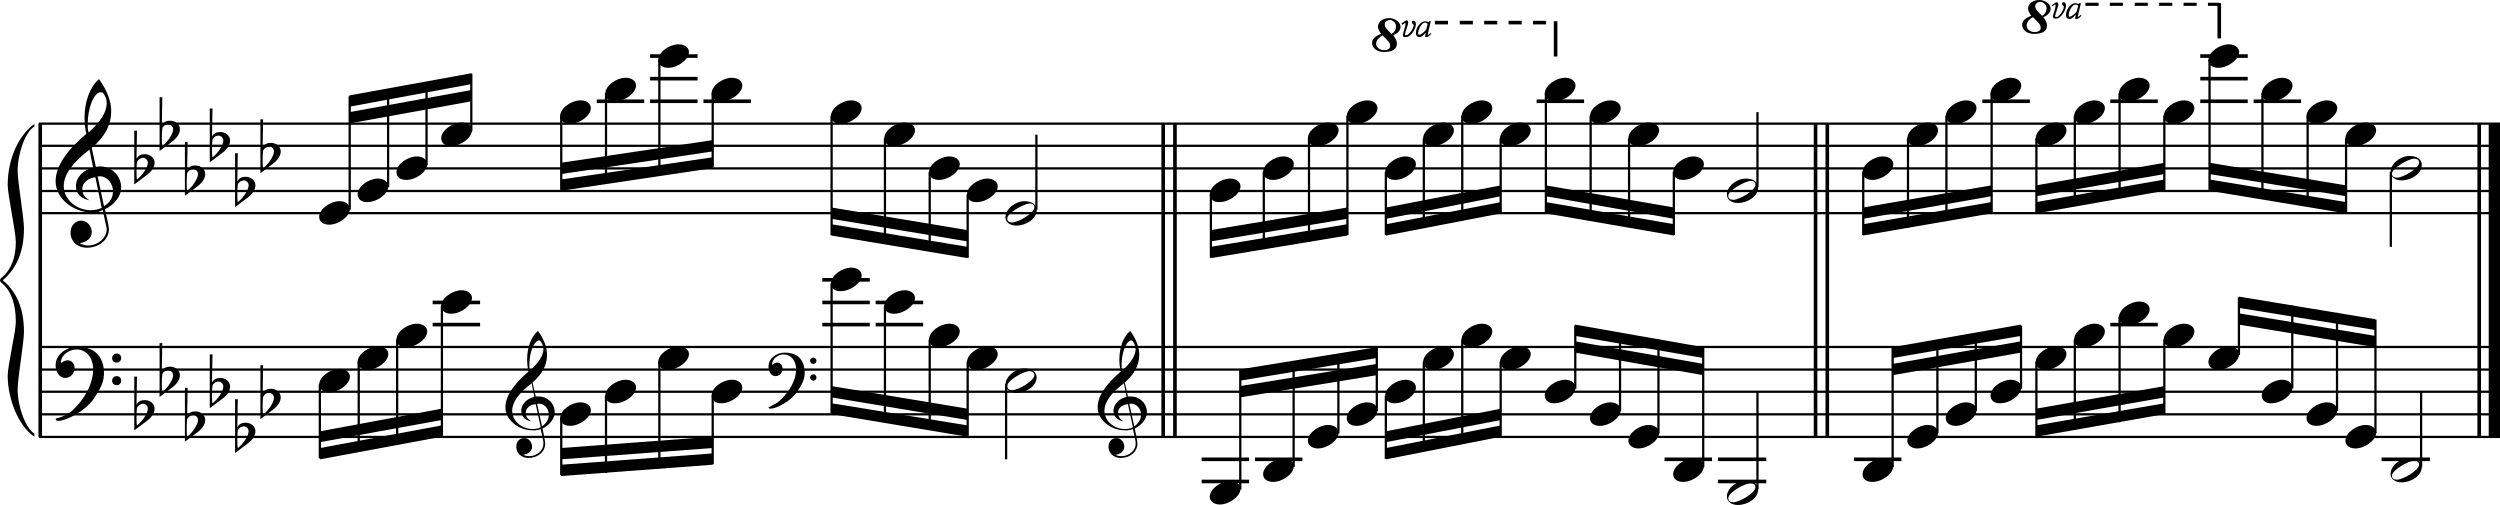 <?xml version="1.0" encoding="utf-8"?>

<!--
	ScaleBook
	Copyright (c) Leland Jansen 2015. All rights reserved.
-->

<!DOCTYPE svg PUBLIC "-//W3C//DTD SVG 1.1//EN" "http://www.w3.org/Graphics/SVG/1.1/DTD/svg11.dtd">
<svg version="1.1" id="Layer_1" xmlns="http://www.w3.org/2000/svg" xmlns:xlink="http://www.w3.org/1999/xlink" x="0px" y="0px"
	 viewBox="0 0 553 111.7" enable-background="new 0 0 553 111.7" xml:space="preserve">
<rect x="8.5" y="27.3" width="0.8" height="69.3"/>
<g>
	<path d="M7.6,28c-2,1.1-3.7,6-3.7,9.8c0,2.4,1.4,10.3,1.4,12.7c0,5.1-1.6,8.9-4.7,11.5c3.1,2.5,4.7,6.3,4.7,11.4
		c0,2.4-1.4,10.3-1.4,12.7c0,3.9,1.8,8.7,3.7,9.8v0.7C4,94.2,1.7,88.1,1.7,83.1c0-2.2,1.8-9.7,1.8-11.9c0-3.9-1-6.8-3-8.5
		C0.1,62.4,0,62.2,0,62c0-0.2,0.1-0.4,0.5-0.7c2-1.7,3-4.4,3-7.8c0-2.2-1.8-10.4-1.8-12.6c0-5.3,2.1-10.7,5.9-13.5V28z"/>
</g>
<rect x="256.9" y="27.3" width="0.8" height="69.3"/>
<rect x="259.5" y="27.3" width="0.8" height="69.3"/>
<rect x="401.2" y="27.3" width="0.8" height="69.3"/>
<rect x="403.8" y="27.3" width="0.8" height="69.3"/>
<rect x="548" y="27.3" width="0.8" height="69.3"/>
<rect x="550.5" y="27.3" width="2.5" height="69.3"/>
<rect x="8.6" y="46.9" width="544.4" height="0.5"/>
<rect x="8.6" y="42" width="544.4" height="0.5"/>
<rect x="8.6" y="37" width="544.4" height="0.5"/>
<rect x="8.6" y="32" width="544.4" height="0.5"/>
<rect x="8.6" y="27.1" width="544.4" height="0.5"/>
<g>
	<path d="M20.4,47c-4.2,0-8.1-3.1-8.1-6.9c0-3.2,2.3-6.7,6.8-10.5c-0.3-1.2-0.4-2.4-0.4-3.6c0-3.5,1.2-6.8,3.2-8.5
		c1.8,2.5,2.7,4.9,2.7,7.1c0,2.9-1.3,5.6-4.3,8.1l0.9,4.2c0.5,0,0.8-0.1,0.8-0.1c2.6,0,4.8,2,4.8,4.7c0,1.9-1.4,3.7-3.6,4.8
		c0-0.1,0.9,3.8,0.9,4.3c0,2.5-2.3,4.2-4.9,4.2c-2,0-3.6-1.3-3.6-3.4c0-1.4,1-2.6,2.4-2.6c1.3,0,2.3,1.3,2.3,2.5
		c0,1.4-1.2,2.3-2.7,2.5c0.6,0.3,1.2,0.5,1.9,0.5c2.1,0,4.1-1.6,4.1-3.6c0-0.2,0-0.4-0.1-0.6l-0.8-3.7C22.1,46.9,21.4,47,20.4,47z
		 M18.2,41.8c0,1,0.5,1.9,1.6,2.5c-1.8-0.3-3-1.4-3-3.1c0-2,1.7-3.7,3.8-4.1l-0.8-4c-3.7,2.8-5.7,5.5-5.7,8.1c0,2.9,2.8,5.3,6,5.3
		c0.9,0,1.7-0.2,2.4-0.5l-1.4-6.8C19.5,39.4,18.2,40.4,18.2,41.8z M22.3,20.4c-1.6,0-2.9,3.7-2.9,7c0,0.7,0,1.3,0.2,1.9
		c2.7-2.4,4-4.5,4-6.5c0-0.9-0.3-1.7-1-2.4C22.5,20.5,22.4,20.4,22.3,20.4z M25,42.3c0-1.6-1.2-3.3-2.9-3.3c-0.1,0-0.2,0-0.5,0
		l1.4,6.6C24.4,44.8,25,43.6,25,42.3z"/>
</g>
<g>
	<path d="M29.7,28.9h0.6l-0.1,6.2c0.4-0.7,1-1,1.8-1c1.2,0,2.2,0.8,2.2,1.9c0,0.8-0.5,1.8-1.7,2.7l-2.8,2.1V28.9z M30.3,35.8
		c-0.1,0.8-0.1,1.4-0.1,1.9c0,1,0,1.6,0.1,2c1-0.7,2.4-2.6,2.4-3.7c0-0.6-0.5-1.1-1.1-1.1C31,35,30.6,35.3,30.3,35.8z"/>
</g>
<g>
	<path d="M35.3,21.5h0.6l-0.1,6.2c0.4-0.7,1-1,1.8-1c1.2,0,2.2,0.8,2.2,1.9c0,0.8-0.5,1.8-1.7,2.7l-2.8,2.1V21.5z M35.9,28.4
		c-0.1,0.8-0.1,1.4-0.1,1.9c0,1,0,1.6,0.1,2c1-0.7,2.4-2.6,2.4-3.7c0-0.6-0.5-1.1-1.1-1.1C36.6,27.6,36.1,27.8,35.9,28.4z"/>
</g>
<g>
	<path d="M40.9,31.4h0.6l-0.1,6.2c0.4-0.7,1-1,1.8-1c1.2,0,2.2,0.8,2.2,1.9c0,0.8-0.5,1.8-1.7,2.7l-2.8,2.1V31.4z M41.4,38.3
		c-0.1,0.8-0.1,1.4-0.1,1.9c0,1,0,1.6,0.1,2c1-0.7,2.4-2.6,2.4-3.7c0-0.6-0.5-1.1-1.1-1.1C42.1,37.5,41.7,37.7,41.4,38.3z"/>
</g>
<g>
	<path d="M46.4,24h0.6l-0.1,6.2c0.4-0.7,1-1,1.8-1c1.2,0,2.2,0.8,2.2,1.9c0,0.8-0.5,1.8-1.7,2.7l-2.8,2.1V24z M47,30.9
		c-0.1,0.8-0.1,1.4-0.1,1.9c0,1,0,1.6,0.1,2c1-0.7,2.4-2.6,2.4-3.7c0-0.6-0.5-1.1-1.1-1.1C47.7,30,47.3,30.3,47,30.9z"/>
</g>
<g>
	<path d="M52,33.9h0.6l-0.1,6.2c0.4-0.7,1-1,1.8-1c1.2,0,2.2,0.8,2.2,1.9c0,0.8-0.5,1.8-1.7,2.7L52,45.8V33.9z M52.6,40.8
		c-0.1,0.8-0.1,1.4-0.1,1.9c0,1,0,1.6,0.1,2c1-0.7,2.4-2.6,2.4-3.7c0-0.6-0.5-1.1-1.1-1.1C53.3,40,52.9,40.2,52.6,40.8z"/>
</g>
<g>
	<path d="M57.6,26.4h0.6l-0.1,6.2c0.4-0.7,1-1,1.8-1c1.2,0,2.2,0.8,2.2,1.9c0,0.8-0.5,1.8-1.7,2.7l-2.8,2.1V26.4z M58.2,33.3
		c-0.1,0.8-0.1,1.4-0.1,1.9c0,1,0,1.6,0.1,2c1-0.7,2.4-2.6,2.4-3.7c0-0.6-0.5-1.1-1.1-1.1C58.9,32.5,58.5,32.8,58.2,33.3z"/>
</g>
<polygon fill-rule="evenodd" clip-rule="evenodd" points="77.3,27.3 104.3,22.4 104.3,19.9 77.3,24.8 "/>
<polygon fill-rule="evenodd" clip-rule="evenodd" points="77.3,23.6 104.3,18.6 104.3,16.2 77.3,21.1 "/>
<polygon fill-rule="evenodd" clip-rule="evenodd" points="124.1,38.5 157.6,33.5 157.6,31 124.1,36 "/>
<polygon fill-rule="evenodd" clip-rule="evenodd" points="124.1,42.2 157.6,37.2 157.6,34.8 124.1,39.7 "/>
<polygon fill-rule="evenodd" clip-rule="evenodd" points="183.9,48.4 214,53.4 214,50.9 183.9,45.9 "/>
<polygon fill-rule="evenodd" clip-rule="evenodd" points="183.9,52.1 214,57.1 214,54.6 183.9,49.6 "/>
<polygon fill-rule="evenodd" clip-rule="evenodd" points="267.8,53.4 298,48.4 298,45.9 267.8,50.9 "/>
<polygon fill-rule="evenodd" clip-rule="evenodd" points="267.8,57.1 298,52.1 298,49.6 267.8,54.6 "/>
<g>
	<path d="M310.3,7.7c0-0.2,0.6-1.9,0.6-2.4c0-0.1,0-0.2-0.1-0.2c-0.1,0-0.3,0.2-0.6,0.4L310,5.2c0.6-0.4,0.9-0.7,1.1-0.7
		c0.3,0,0.4,0.2,0.4,0.5c0,0.5-0.7,2.1-0.7,2.6c0,0.1,0.1,0.2,0.2,0.2c0.7,0,1.7-1.6,1.7-2.2V5.5c-0.1-0.1-0.4-0.3-0.4-0.6
		c0-0.2,0.1-0.3,0.4-0.3c0.3,0,0.5,0.3,0.5,0.8c0,1-1.2,2.8-2.1,2.8C310.5,8.3,310.3,8.1,310.3,7.7z M315.2,8c0,0,0.1-0.3,0.2-0.8
		c-0.6,0.7-1,1-1.4,1c-0.5,0-0.8-0.3-0.8-0.9c0-1.2,1-2.6,2.1-2.6c0.2,0,0.4,0.1,0.7,0.2l0.1-0.2l0.4,0c-0.5,2-0.7,3-0.7,3.1v0v0
		c0,0,0.3-0.2,0.7-0.5l0.1,0.2c-0.5,0.5-0.8,0.7-1,0.7C315.3,8.2,315.2,8.1,315.2,8z M313.7,7.3c0,0.3,0.1,0.4,0.2,0.4
		c0.5,0,1.5-0.9,1.6-1.3l0.3-1.1c-0.2-0.2-0.4-0.3-0.6-0.3C314.5,5,313.7,6.5,313.7,7.3z"/>
</g>
<g>
	<path d="M309.8,5.9c0,0.8-0.5,1.4-1.6,1.9c0.5,0.7,0.8,1.3,0.8,1.8c0,1.3-1,1.9-2.9,1.9c-1.4,0-2.6-0.8-2.6-2c0-0.9,0.7-1.5,2-2
		c-0.4-0.6-0.7-1.1-0.7-1.6c0-1.1,1.1-1.9,2.5-1.9C308.5,4,309.8,4.9,309.8,5.9z M304.4,9.7c0,0.8,0.9,1.4,1.7,1.4
		c0.8,0,1.4-0.3,1.4-0.9c0-0.7-0.2-0.9-1.7-2.4C304.9,8.4,304.4,9,304.4,9.7z M306.3,5.3c0,0.7,0.2,0.9,1.5,2.2c0.7-0.4,1-1,1-1.7
		c0-0.7-0.7-1.4-1.4-1.4C306.9,4.5,306.3,4.8,306.3,5.3z"/>
</g>
<rect x="343.7" y="4.7" width="0.8" height="7.8"/>
<path d="M342,5.4h-2.9V4.6h2.9V5.4z M336.6,5.4h-2.9V4.6h2.9V5.4z M331.2,5.4h-2.9V4.6h2.9V5.4z M325.8,5.4h-2.9V4.6h2.9V5.4z
	 M320.3,5.4h-2.9V4.6h2.9V5.4z"/>
<polygon fill-rule="evenodd" clip-rule="evenodd" points="306.6,48.4 332,43.4 332,41 306.6,45.9 "/>
<polygon fill-rule="evenodd" clip-rule="evenodd" points="306.6,52.1 332,47.2 332,44.7 306.6,49.6 "/>
<polygon fill-rule="evenodd" clip-rule="evenodd" points="341.9,43.4 370.3,48.4 370.3,45.9 341.9,41 "/>
<polygon fill-rule="evenodd" clip-rule="evenodd" points="341.9,47.2 370.3,52.1 370.3,49.6 341.9,44.7 "/>
<polygon fill-rule="evenodd" clip-rule="evenodd" points="412.1,48.4 440.5,43.4 440.5,41 412.1,45.9 "/>
<polygon fill-rule="evenodd" clip-rule="evenodd" points="412.1,52.1 440.5,47.2 440.5,44.7 412.1,49.6 "/>
<g>
	<path d="M454.1,3.6c0-0.2,0.6-1.9,0.6-2.4c0-0.1,0-0.2-0.1-0.2c-0.1,0-0.3,0.2-0.6,0.4l-0.2-0.2c0.6-0.4,0.9-0.7,1.1-0.7
		c0.3,0,0.4,0.2,0.4,0.5c0,0.5-0.7,2.1-0.7,2.6c0,0.1,0.1,0.2,0.2,0.2c0.7,0,1.7-1.6,1.7-2.2V1.4c-0.1-0.1-0.4-0.3-0.4-0.6
		c0-0.2,0.1-0.3,0.4-0.3c0.3,0,0.5,0.3,0.5,0.8c0,1-1.2,2.8-2.1,2.8C454.4,4.2,454.1,4,454.1,3.6z M459,4c0,0,0.1-0.3,0.2-0.8
		c-0.6,0.7-1,1-1.4,1c-0.5,0-0.8-0.3-0.8-0.9c0-1.2,1-2.6,2.1-2.6c0.2,0,0.4,0.1,0.7,0.2l0.1-0.2l0.4,0c-0.5,2-0.7,3-0.7,3.1v0v0
		c0,0,0.3-0.2,0.7-0.5l0.1,0.2c-0.5,0.5-0.8,0.7-1,0.7C459.1,4.2,459,4.1,459,4z M457.6,3.3c0,0.3,0.1,0.4,0.2,0.4
		c0.5,0,1.5-0.9,1.6-1.3l0.3-1.1c-0.2-0.2-0.4-0.3-0.6-0.3C458.4,1,457.6,2.4,457.6,3.3z"/>
</g>
<g>
	<path d="M453.6,1.9c0,0.8-0.5,1.4-1.6,1.9c0.5,0.7,0.8,1.3,0.8,1.8c0,1.3-1,1.9-2.9,1.9c-1.4,0-2.6-0.8-2.6-2c0-0.9,0.7-1.5,2-2
		c-0.4-0.6-0.7-1.1-0.7-1.6c0-1.1,1.1-1.9,2.5-1.9C452.4,0,453.6,0.9,453.6,1.9z M448.3,5.7c0,0.8,0.9,1.4,1.7,1.4
		c0.8,0,1.4-0.3,1.4-0.9c0-0.7-0.2-0.9-1.7-2.4C448.7,4.3,448.3,5,448.3,5.7z M450.2,1.3c0,0.7,0.2,0.9,1.5,2.2c0.7-0.4,1-1,1-1.7
		c0-0.7-0.7-1.4-1.4-1.4C450.8,0.4,450.2,0.8,450.2,1.3z"/>
</g>
<rect x="490.5" y="0.7" width="0.8" height="7.8"/>
<path d="M490.9,1.3h-2.5V0.6h2.5V1.3z M485.9,1.3H483V0.6h2.9V1.3z M480.5,1.3h-2.9V0.6h2.9V1.3z M475.1,1.3h-2.9V0.6h2.9V1.3z
	 M469.6,1.3h-2.9V0.6h2.9V1.3z M464.2,1.3h-2.9V0.6h2.9V1.3z"/>
<polygon fill-rule="evenodd" clip-rule="evenodd" points="450.4,43.4 478.8,38.5 478.8,36 450.4,41 "/>
<polygon fill-rule="evenodd" clip-rule="evenodd" points="450.4,47.2 478.8,42.2 478.8,39.7 450.4,44.7 "/>
<polygon fill-rule="evenodd" clip-rule="evenodd" points="488.7,38.5 518.9,43.4 518.9,41 488.7,36 "/>
<polygon fill-rule="evenodd" clip-rule="evenodd" points="488.7,42.2 518.9,47.2 518.9,44.7 488.7,39.7 "/>
<rect x="8.6" y="96.4" width="544.4" height="0.5"/>
<rect x="8.6" y="91.4" width="544.4" height="0.5"/>
<rect x="8.6" y="86.4" width="544.4" height="0.5"/>
<rect x="8.6" y="81.5" width="544.4" height="0.5"/>
<rect x="8.6" y="76.5" width="544.4" height="0.5"/>
<g>
	<path d="M15.9,90.9c2.9-2.6,4.7-6.1,4.7-9.2c0-2.5-1.4-4.4-3.7-4.4c-1.6,0-3.4,1.3-3.4,2.7c0,0.2,0,0.3,0.1,0.3
		c-0.1,0,0.6-0.6,1.4-0.6c0.9,0,1.5,0.8,1.5,1.7c0,1.2-0.9,2.2-2.1,2.2c-1.2,0-2.1-1.3-2.1-2.8c0-2.3,2.3-4.1,4.8-4.1
		c4.7,0,5.9,3.2,5.9,5.8c0,1.6-0.4,2.9-2,5.3c-1.9,3.1-6.4,5.3-8.1,5.3c-0.4,0-0.6-0.2-0.6-0.5C14,92.2,15.1,91.6,15.9,90.9z
		 M25.8,78.2c0.6,0,1,0.4,1,1s-0.4,1-1,1s-1-0.4-1-1S25.3,78.2,25.8,78.2z M25.8,83.2c0.6,0,1,0.4,1,1s-0.4,1-1,1s-1-0.4-1-1
		S25.3,83.2,25.8,83.2z"/>
</g>
<g>
	<path d="M29.7,83.3h0.6l-0.1,6.2c0.4-0.7,1-1,1.8-1c1.2,0,2.2,0.8,2.2,1.9c0,0.8-0.5,1.8-1.7,2.7l-2.8,2.1V83.3z M30.3,90.2
		c-0.1,0.8-0.1,1.4-0.1,1.9c0,1,0,1.6,0.1,2c1-0.7,2.4-2.6,2.4-3.7c0-0.6-0.5-1.1-1.1-1.1C31,89.4,30.6,89.7,30.3,90.2z"/>
</g>
<g>
	<path d="M35.3,75.9h0.6l-0.1,6.2c0.4-0.7,1-1,1.8-1c1.2,0,2.2,0.8,2.2,1.9c0,0.8-0.5,1.8-1.7,2.7l-2.8,2.1V75.9z M35.9,82.8
		c-0.1,0.8-0.1,1.4-0.1,1.9c0,1,0,1.6,0.1,2c1-0.7,2.4-2.6,2.4-3.7c0-0.6-0.5-1.1-1.1-1.1C36.6,82,36.1,82.2,35.9,82.8z"/>
</g>
<g>
	<path d="M40.9,85.8h0.6l-0.1,6.2c0.4-0.7,1-1,1.8-1c1.2,0,2.2,0.8,2.2,1.9c0,0.8-0.5,1.8-1.7,2.7l-2.8,2.1V85.8z M41.4,92.7
		c-0.1,0.8-0.1,1.4-0.1,1.9c0,1,0,1.6,0.1,2c1-0.7,2.4-2.6,2.4-3.7c0-0.6-0.5-1.1-1.1-1.1C42.1,91.9,41.7,92.2,41.4,92.7z"/>
</g>
<g>
	<path d="M46.4,78.4h0.6l-0.1,6.2c0.4-0.7,1-1,1.8-1c1.2,0,2.2,0.8,2.2,1.9c0,0.8-0.5,1.8-1.7,2.7l-2.8,2.1V78.4z M47,85.3
		c-0.1,0.8-0.1,1.4-0.1,1.9c0,1,0,1.6,0.1,2c1-0.7,2.4-2.6,2.4-3.7c0-0.6-0.5-1.1-1.1-1.1C47.7,84.4,47.3,84.7,47,85.3z"/>
</g>
<g>
	<path d="M52,88.3h0.6l-0.1,6.2c0.4-0.7,1-1,1.8-1c1.2,0,2.2,0.8,2.2,1.9c0,0.8-0.5,1.8-1.7,2.7l-2.8,2.1V88.3z M52.6,95.2
		c-0.1,0.8-0.1,1.4-0.1,1.9c0,1,0,1.6,0.1,2c1-0.7,2.4-2.6,2.4-3.7c0-0.6-0.5-1.1-1.1-1.1C53.3,94.4,52.9,94.6,52.6,95.2z"/>
</g>
<g>
	<path d="M57.6,80.8h0.6l-0.1,6.2c0.4-0.7,1-1,1.8-1c1.2,0,2.2,0.8,2.2,1.9c0,0.8-0.5,1.8-1.7,2.7l-2.8,2.1V80.8z M58.2,87.8
		c-0.1,0.8-0.1,1.4-0.1,1.9c0,1,0,1.6,0.1,2c1-0.7,2.4-2.6,2.4-3.7c0-0.6-0.5-1.1-1.1-1.1C58.9,86.9,58.5,87.2,58.2,87.8z"/>
</g>
<g>
	<path d="M117.9,95.2c-3.2,0-6.1-2.3-6.1-5.1c0-2.4,1.7-5,5.1-7.9c-0.2-0.9-0.3-1.8-0.3-2.7c0-2.6,0.9-5.1,2.4-6.3
		c1.4,1.9,2,3.7,2,5.3c0,2.2-1,4.2-3.2,6.1l0.7,3.1c0.4,0,0.6,0,0.6,0c2,0,3.6,1.5,3.6,3.5c0,1.4-1.1,2.8-2.7,3.6
		c0-0.1,0.6,2.8,0.6,3.3c0,1.9-1.7,3.2-3.7,3.2c-1.5,0-2.7-1-2.7-2.5c0-1.1,0.7-1.9,1.8-1.9c1,0,1.7,1,1.7,1.9c0,1-0.9,1.7-2,1.8
		c0.4,0.2,0.9,0.3,1.4,0.3c1.6,0,3.1-1.2,3.1-2.7c0-0.1,0-0.3,0-0.5l-0.6-2.8C119.2,95.1,118.6,95.2,117.9,95.2z M116.3,91.3
		c0,0.8,0.4,1.4,1.2,1.9c-1.3-0.2-2.2-1.1-2.2-2.3c0-1.5,1.3-2.8,2.9-3.1l-0.6-3c-2.8,2.1-4.3,4.1-4.3,6.1c0,2.2,2.1,4,4.5,4
		c0.7,0,1.3-0.1,1.8-0.4l-1.1-5.1C117.2,89.5,116.3,90.3,116.3,91.3z M119.3,75.3c-1.2,0-2.2,2.8-2.2,5.3c0,0.5,0,1,0.1,1.4
		c2-1.8,3-3.4,3-4.8c0-0.7-0.3-1.3-0.7-1.8C119.5,75.3,119.4,75.3,119.3,75.3z M121.4,91.7c0-1.2-0.9-2.4-2.2-2.4c0,0-0.2,0-0.4,0
		l1.1,5C120.9,93.6,121.4,92.7,121.4,91.7z"/>
</g>
<polygon fill-rule="evenodd" clip-rule="evenodd" points="70.8,97.8 97.7,92.9 97.7,90.4 70.8,95.4 "/>
<polygon fill-rule="evenodd" clip-rule="evenodd" points="70.8,101.6 97.7,96.6 97.7,94.1 70.8,99.1 "/>
<g>
	<path d="M172.5,88.6c2.2-2,3.6-4.6,3.6-6.9c0-1.9-1.1-3.3-2.8-3.3c-1.2,0-2.5,1-2.5,2.1c0,0.2,0,0.2,0.1,0.2c0,0,0.4-0.5,1-0.5
		c0.7,0,1.2,0.6,1.2,1.3c0,0.9-0.6,1.7-1.6,1.7c-0.9,0-1.5-1-1.5-2.1c0-1.8,1.7-3.1,3.6-3.1c3.5,0,4.4,2.4,4.4,4.4
		c0,1.2-0.3,2.2-1.5,4c-1.4,2.3-4.8,4-6,4c-0.3,0-0.5-0.1-0.5-0.3C171,89.6,171.9,89.2,172.5,88.6z M179.9,79.1
		c0.4,0,0.7,0.3,0.7,0.7c0,0.4-0.3,0.7-0.7,0.7s-0.7-0.3-0.7-0.7C179.2,79.4,179.5,79.1,179.9,79.1z M179.9,82.8
		c0.4,0,0.7,0.3,0.7,0.7s-0.3,0.7-0.7,0.7s-0.7-0.3-0.7-0.7S179.5,82.8,179.9,82.8z"/>
</g>
<polygon fill-rule="evenodd" clip-rule="evenodd" points="124.1,101.6 157.6,99.1 157.6,96.6 124.1,99.1 "/>
<polygon fill-rule="evenodd" clip-rule="evenodd" points="124.1,105.3 157.6,102.8 157.6,100.3 124.1,102.8 "/>
<polygon fill-rule="evenodd" clip-rule="evenodd" points="183.9,87.9 214,92.9 214,90.4 183.9,85.4 "/>
<polygon fill-rule="evenodd" clip-rule="evenodd" points="183.9,91.6 214,96.6 214,94.1 183.9,89.2 "/>
<g>
	<path d="M248.9,95.2c-3.2,0-6.1-2.3-6.1-5.1c0-2.4,1.7-5,5.1-7.9c-0.2-0.9-0.3-1.8-0.3-2.7c0-2.6,0.9-5.1,2.4-6.3
		c1.4,1.9,2,3.7,2,5.3c0,2.2-1,4.2-3.2,6.1l0.7,3.1c0.4,0,0.6,0,0.6,0c2,0,3.6,1.5,3.6,3.5c0,1.4-1.1,2.8-2.7,3.6
		c0-0.1,0.6,2.8,0.6,3.3c0,1.9-1.7,3.2-3.7,3.2c-1.5,0-2.7-1-2.7-2.5c0-1.1,0.7-1.9,1.8-1.9c1,0,1.7,1,1.7,1.9c0,1-0.9,1.7-2,1.8
		c0.4,0.2,0.9,0.3,1.4,0.3c1.6,0,3.1-1.2,3.1-2.7c0-0.1,0-0.3,0-0.5l-0.6-2.8C250.1,95.1,249.6,95.2,248.9,95.2z M247.3,91.3
		c0,0.8,0.4,1.4,1.2,1.9c-1.3-0.2-2.2-1.1-2.2-2.3c0-1.5,1.3-2.8,2.9-3.1l-0.6-3c-2.8,2.1-4.3,4.1-4.3,6.1c0,2.2,2.1,4,4.5,4
		c0.7,0,1.3-0.1,1.8-0.4l-1.1-5.1C248.2,89.5,247.3,90.3,247.3,91.3z M250.3,75.3c-1.2,0-2.2,2.8-2.2,5.3c0,0.5,0,1,0.1,1.4
		c2-1.8,3-3.4,3-4.8c0-0.7-0.3-1.3-0.7-1.8C250.5,75.3,250.4,75.3,250.3,75.3z M252.4,91.7c0-1.2-0.9-2.4-2.2-2.4c0,0-0.2,0-0.4,0
		l1.1,5C251.9,93.6,252.4,92.7,252.4,91.7z"/>
</g>
<polygon fill-rule="evenodd" clip-rule="evenodd" points="274.3,87.9 304.5,83 304.5,80.5 274.3,85.4 "/>
<polygon fill-rule="evenodd" clip-rule="evenodd" points="274.3,84.2 304.5,79.2 304.5,76.8 274.3,81.7 "/>
<polygon fill-rule="evenodd" clip-rule="evenodd" points="306.6,97.8 332,92.9 332,90.4 306.6,95.4 "/>
<polygon fill-rule="evenodd" clip-rule="evenodd" points="306.6,101.6 332,96.6 332,94.1 306.6,99.1 "/>
<polygon fill-rule="evenodd" clip-rule="evenodd" points="348.4,78 376.8,83 376.8,80.5 348.4,75.5 "/>
<polygon fill-rule="evenodd" clip-rule="evenodd" points="348.4,74.3 376.8,79.2 376.8,76.8 348.4,71.8 "/>
<polygon fill-rule="evenodd" clip-rule="evenodd" points="418.6,83 447,78 447,75.5 418.6,80.5 "/>
<polygon fill-rule="evenodd" clip-rule="evenodd" points="418.6,79.2 447,74.3 447,71.8 418.6,76.8 "/>
<polygon fill-rule="evenodd" clip-rule="evenodd" points="450.4,92.9 478.8,87.9 478.8,85.4 450.4,90.4 "/>
<polygon fill-rule="evenodd" clip-rule="evenodd" points="450.4,96.6 478.8,91.6 478.8,89.2 450.4,94.1 "/>
<polygon fill-rule="evenodd" clip-rule="evenodd" points="495.2,71.8 525.4,76.8 525.4,74.3 495.2,69.3 "/>
<polygon fill-rule="evenodd" clip-rule="evenodd" points="495.2,68.1 525.4,73 525.4,70.6 495.2,65.6 "/>
<rect x="77.1" y="21.3" width="0.5" height="25.1"/>
<g>
	<path d="M70.6,48c0-1.8,2.5-3.5,4.5-3.5c1.3,0,2.3,0.7,2.3,1.7c0,1.7-2.5,3.5-4.6,3.5C71.6,49.7,70.6,49.1,70.6,48z"/>
</g>
<rect x="85.6" y="19.7" width="0.5" height="21.7"/>
<g>
	<path d="M79.1,43c0-1.8,2.5-3.5,4.5-3.5c1.3,0,2.3,0.7,2.3,1.7c0,1.7-2.5,3.5-4.6,3.5C80.1,44.8,79.1,44.1,79.1,43z"/>
</g>
<rect x="94.1" y="18.2" width="0.5" height="18.3"/>
<g>
	<path d="M87.7,38.1c0-1.8,2.5-3.5,4.5-3.5c1.3,0,2.3,0.7,2.3,1.7c0,1.7-2.5,3.5-4.6,3.5C88.6,39.8,87.7,39.2,87.7,38.1z"/>
</g>
<rect x="104" y="16.3" width="0.5" height="12.7"/>
<g>
	<path d="M97.6,30.6c0-1.8,2.5-3.5,4.5-3.5c1.3,0,2.3,0.7,2.3,1.7c0,1.7-2.5,3.5-4.6,3.5C98.6,32.4,97.6,31.7,97.6,30.6z"/>
</g>
<rect x="123.9" y="25.6" width="0.5" height="16.4"/>
<g>
	<path d="M123.9,25.7c0-1.8,2.5-3.5,4.5-3.5c1.3,0,2.3,0.7,2.3,1.7c0,1.7-2.5,3.5-4.6,3.5C124.9,27.4,123.9,26.8,123.9,25.7z"/>
</g>
<rect x="132" y="22" width="10.5" height="0.8"/>
<rect x="133.8" y="20.6" width="0.5" height="20"/>
<g>
	<path d="M133.9,20.7c0-1.8,2.5-3.5,4.5-3.5c1.3,0,2.3,0.7,2.3,1.7c0,1.7-2.5,3.5-4.6,3.5C134.8,22.5,133.9,21.8,133.9,20.7z"/>
</g>
<rect x="143.8" y="22" width="10.5" height="0.8"/>
<rect x="143.8" y="17" width="10.5" height="0.8"/>
<rect x="143.8" y="12" width="10.5" height="0.8"/>
<rect x="145.6" y="13.2" width="0.5" height="25.7"/>
<g>
	<path d="M145.6,13.3c0-1.8,2.5-3.5,4.5-3.5c1.3,0,2.3,0.7,2.3,1.7c0,1.7-2.5,3.5-4.6,3.5C146.6,15,145.6,14.4,145.6,13.3z"/>
</g>
<rect x="155.6" y="22" width="10.5" height="0.8"/>
<rect x="157.4" y="20.6" width="0.5" height="16.4"/>
<g>
	<path d="M157.4,20.7c0-1.8,2.5-3.5,4.5-3.5c1.3,0,2.3,0.7,2.3,1.7c0,1.7-2.5,3.5-4.6,3.5C158.4,22.5,157.4,21.8,157.4,20.7z"/>
</g>
<rect x="183.7" y="25.6" width="0.5" height="26.4"/>
<g>
	<path d="M183.8,25.7c0-1.8,2.5-3.5,4.5-3.5c1.3,0,2.3,0.7,2.3,1.7c0,1.7-2.5,3.5-4.6,3.5C184.8,27.4,183.8,26.8,183.8,25.7z"/>
</g>
<rect x="195.5" y="30.6" width="0.5" height="23.3"/>
<g>
	<path d="M195.6,30.6c0-1.8,2.5-3.5,4.5-3.5c1.3,0,2.3,0.7,2.3,1.7c0,1.7-2.5,3.5-4.6,3.5C196.5,32.4,195.6,31.7,195.6,30.6z"/>
</g>
<rect x="205.4" y="38" width="0.5" height="17.5"/>
<g>
	<path d="M205.5,38.1c0-1.8,2.5-3.5,4.5-3.5c1.3,0,2.3,0.7,2.3,1.7c0,1.7-2.5,3.5-4.6,3.5C206.5,39.8,205.5,39.2,205.5,38.1z"/>
</g>
<rect x="213.8" y="43" width="0.5" height="14"/>
<g>
	<path d="M213.9,43c0-1.8,2.5-3.5,4.5-3.5c1.3,0,2.3,0.7,2.3,1.7c0,1.7-2.5,3.5-4.6,3.5C214.8,44.8,213.9,44.1,213.9,43z"/>
</g>
<rect x="229" y="29.8" width="0.5" height="16.6"/>
<g>
	<path d="M226.6,44.5c1.6,0,2.7,0.7,2.7,2c0,1.9-2.3,3.4-4.5,3.4c-1.3,0-2.4-0.7-2.4-1.8C222.4,46.2,224.6,44.5,226.6,44.5z
		 M222.8,48.3c0,0.6,0.4,0.9,1.1,0.9c1.4,0,4.9-2.1,4.9-3.3c0-0.6-0.4-0.9-1.1-0.9C226.5,45.1,222.8,47.1,222.8,48.3z"/>
</g>
<rect x="267.6" y="43" width="0.5" height="14"/>
<g>
	<path d="M267.6,43c0-1.8,2.5-3.5,4.5-3.5c1.3,0,2.3,0.7,2.3,1.7c0,1.7-2.5,3.5-4.6,3.5C268.6,44.8,267.6,44.1,267.6,43z"/>
</g>
<rect x="279.3" y="38" width="0.5" height="17.1"/>
<g>
	<path d="M279.4,38.1c0-1.8,2.5-3.5,4.5-3.5c1.3,0,2.3,0.7,2.3,1.7c0,1.7-2.5,3.5-4.6,3.5C280.4,39.8,279.4,39.2,279.4,38.1z"/>
</g>
<rect x="289.3" y="30.6" width="0.5" height="22.9"/>
<g>
	<path d="M289.3,30.6c0-1.8,2.5-3.5,4.5-3.5c1.3,0,2.3,0.7,2.3,1.7c0,1.7-2.5,3.5-4.6,3.5C290.3,32.4,289.3,31.7,289.3,30.6z"/>
</g>
<rect x="297.8" y="25.6" width="0.5" height="26.4"/>
<g>
	<path d="M297.9,25.7c0-1.8,2.5-3.5,4.5-3.5c1.3,0,2.3,0.7,2.3,1.7c0,1.7-2.5,3.5-4.6,3.5C298.8,27.4,297.9,26.8,297.9,25.7z"/>
</g>
<rect x="306.3" y="38" width="0.5" height="14"/>
<g>
	<path d="M306.4,38.1c0-1.8,2.5-3.5,4.5-3.5c1.3,0,2.3,0.7,2.3,1.7c0,1.7-2.5,3.5-4.6,3.5C307.4,39.8,306.4,39.2,306.4,38.1z"/>
</g>
<rect x="314.7" y="30.6" width="0.5" height="19.8"/>
<g>
	<path d="M314.8,30.6c0-1.8,2.5-3.5,4.5-3.5c1.3,0,2.3,0.7,2.3,1.7c0,1.7-2.5,3.5-4.6,3.5C315.7,32.4,314.8,31.7,314.8,30.6z"/>
</g>
<rect x="323.2" y="25.6" width="0.5" height="23.1"/>
<g>
	<path d="M323.3,25.7c0-1.8,2.5-3.5,4.5-3.5c1.3,0,2.3,0.7,2.3,1.7c0,1.7-2.5,3.5-4.6,3.5C324.3,27.4,323.3,26.8,323.3,25.7z"/>
</g>
<rect x="331.7" y="30.6" width="0.5" height="16.4"/>
<g>
	<path d="M331.8,30.6c0-1.8,2.5-3.5,4.5-3.5c1.3,0,2.3,0.7,2.3,1.7c0,1.7-2.5,3.5-4.6,3.5C332.8,32.4,331.8,31.7,331.8,30.6z"/>
</g>
<rect x="339.9" y="22" width="10.5" height="0.8"/>
<rect x="341.7" y="20.6" width="0.5" height="26.4"/>
<g>
	<path d="M341.7,20.7c0-1.8,2.5-3.5,4.5-3.5c1.3,0,2.3,0.7,2.3,1.7c0,1.7-2.5,3.5-4.6,3.5C342.7,22.5,341.7,21.8,341.7,20.7z"/>
</g>
<rect x="351.6" y="25.6" width="0.5" height="23.1"/>
<g>
	<path d="M351.7,25.7c0-1.8,2.5-3.5,4.5-3.5c1.3,0,2.3,0.7,2.3,1.7c0,1.7-2.5,3.5-4.6,3.5C352.6,27.4,351.7,26.8,351.7,25.7z"/>
</g>
<rect x="360.1" y="30.6" width="0.5" height="19.5"/>
<g>
	<path d="M360.2,30.6c0-1.8,2.5-3.5,4.5-3.5c1.3,0,2.3,0.7,2.3,1.7c0,1.7-2.5,3.5-4.6,3.5C361.2,32.4,360.2,31.7,360.2,30.6z"/>
</g>
<rect x="370" y="38" width="0.5" height="14"/>
<g>
	<path d="M370.1,38.1c0-1.8,2.5-3.5,4.5-3.5c1.3,0,2.3,0.7,2.3,1.7c0,1.7-2.5,3.5-4.6,3.5C371.1,39.8,370.1,39.2,370.1,38.1z"/>
</g>
<rect x="388.5" y="24.8" width="0.5" height="16.6"/>
<g>
	<path d="M386.2,39.5c1.6,0,2.7,0.7,2.7,2c0,1.9-2.3,3.4-4.5,3.4c-1.3,0-2.4-0.7-2.4-1.8C381.9,41.3,384.1,39.5,386.2,39.5z
		 M382.3,43.3c0,0.6,0.4,0.9,1.1,0.9c1.4,0,4.9-2.1,4.9-3.3c0-0.6-0.4-0.9-1.1-0.9C386,40.1,382.3,42.1,382.3,43.3z"/>
</g>
<rect x="411.9" y="38" width="0.5" height="14"/>
<g>
	<path d="M412,38.1c0-1.8,2.5-3.5,4.5-3.5c1.3,0,2.3,0.7,2.3,1.7c0,1.7-2.5,3.5-4.6,3.5C412.9,39.8,412,39.2,412,38.1z"/>
</g>
<rect x="421.8" y="30.6" width="0.5" height="19.7"/>
<g>
	<path d="M421.9,30.6c0-1.8,2.5-3.5,4.5-3.5c1.3,0,2.3,0.7,2.3,1.7c0,1.7-2.5,3.5-4.6,3.5C422.9,32.4,421.9,31.7,421.9,30.6z"/>
</g>
<rect x="430.3" y="25.6" width="0.5" height="23.3"/>
<g>
	<path d="M430.4,25.7c0-1.8,2.5-3.5,4.5-3.5c1.3,0,2.3,0.7,2.3,1.7c0,1.7-2.5,3.5-4.6,3.5C431.4,27.4,430.4,26.8,430.4,25.7z"/>
</g>
<rect x="438.5" y="22" width="10.5" height="0.8"/>
<rect x="440.3" y="20.6" width="0.5" height="26.4"/>
<g>
	<path d="M440.3,20.7c0-1.8,2.5-3.5,4.5-3.5c1.3,0,2.3,0.7,2.3,1.7c0,1.7-2.5,3.5-4.6,3.5C441.3,22.5,440.3,21.8,440.3,20.7z"/>
</g>
<rect x="450.2" y="30.6" width="0.5" height="16.4"/>
<g>
	<path d="M450.3,30.6c0-1.8,2.5-3.5,4.5-3.5c1.3,0,2.3,0.7,2.3,1.7c0,1.7-2.5,3.5-4.6,3.5C451.2,32.4,450.3,31.7,450.3,30.6z"/>
</g>
<rect x="458.7" y="25.6" width="0.5" height="20"/>
<g>
	<path d="M458.8,25.7c0-1.8,2.5-3.5,4.5-3.5c1.3,0,2.3,0.7,2.3,1.7c0,1.7-2.5,3.5-4.6,3.5C459.7,27.4,458.8,26.8,458.8,25.7z"/>
</g>
<rect x="466.8" y="22" width="10.5" height="0.8"/>
<rect x="468.6" y="20.6" width="0.5" height="23.3"/>
<g>
	<path d="M468.7,20.7c0-1.8,2.5-3.5,4.5-3.5c1.3,0,2.3,0.7,2.3,1.7c0,1.7-2.5,3.5-4.6,3.5C469.7,22.5,468.7,21.8,468.7,20.7z"/>
</g>
<rect x="478.5" y="25.6" width="0.5" height="16.4"/>
<g>
	<path d="M478.6,25.7c0-1.8,2.5-3.5,4.5-3.5c1.3,0,2.3,0.7,2.3,1.7c0,1.7-2.5,3.5-4.6,3.5C479.6,27.4,478.6,26.8,478.6,25.7z"/>
</g>
<rect x="486.7" y="22" width="10.5" height="0.8"/>
<rect x="486.7" y="17" width="10.5" height="0.8"/>
<rect x="486.7" y="12" width="10.5" height="0.8"/>
<rect x="488.5" y="13.2" width="0.5" height="28.8"/>
<g>
	<path d="M488.5,13.3c0-1.8,2.5-3.5,4.5-3.5c1.3,0,2.3,0.7,2.3,1.7c0,1.7-2.5,3.5-4.6,3.5C489.5,15,488.5,14.4,488.5,13.3z"/>
</g>
<rect x="498.5" y="22" width="10.5" height="0.8"/>
<rect x="500.2" y="20.6" width="0.5" height="23.3"/>
<g>
	<path d="M500.3,20.7c0-1.8,2.5-3.5,4.5-3.5c1.3,0,2.3,0.7,2.3,1.7c0,1.7-2.5,3.5-4.6,3.5C501.3,22.5,500.3,21.8,500.3,20.7z"/>
</g>
<rect x="510.2" y="25.6" width="0.5" height="19.8"/>
<g>
	<path d="M510.2,25.7c0-1.8,2.5-3.5,4.5-3.5c1.3,0,2.3,0.7,2.3,1.7c0,1.7-2.5,3.5-4.6,3.5C511.2,27.4,510.2,26.8,510.2,25.7z"/>
</g>
<rect x="518.7" y="30.6" width="0.5" height="16.4"/>
<g>
	<path d="M518.8,30.6c0-1.8,2.5-3.5,4.5-3.5c1.3,0,2.3,0.7,2.3,1.7c0,1.7-2.5,3.5-4.6,3.5C519.7,32.4,518.8,31.7,518.8,30.6z"/>
</g>
<rect x="528.6" y="38" width="0.5" height="16.6"/>
<g>
	<path d="M533,34.5c1.6,0,2.7,0.7,2.7,2c0,1.9-2.3,3.4-4.5,3.4c-1.3,0-2.4-0.7-2.4-1.8C528.7,36.3,530.9,34.5,533,34.5z M529.1,38.4
		c0,0.6,0.4,0.9,1.1,0.9c1.4,0,4.9-2.1,4.9-3.3c0-0.6-0.4-0.9-1.1-0.9C532.8,35.1,529.1,37.2,529.1,38.4z"/>
</g>
<rect x="70.5" y="85" width="0.5" height="16.4"/>
<g>
	<path d="M70.6,85.1c0-1.8,2.5-3.5,4.5-3.5c1.3,0,2.3,0.7,2.3,1.7c0,1.7-2.5,3.5-4.6,3.5C71.6,86.8,70.6,86.1,70.6,85.1z"/>
</g>
<rect x="79.1" y="80" width="0.5" height="19.8"/>
<g>
	<path d="M79.1,80.1c0-1.8,2.5-3.5,4.5-3.5c1.3,0,2.3,0.7,2.3,1.7c0,1.7-2.5,3.5-4.6,3.5C80.1,81.8,79.1,81.2,79.1,80.1z"/>
</g>
<rect x="87.6" y="75.1" width="0.5" height="23.3"/>
<g>
	<path d="M87.7,75.1c0-1.8,2.5-3.5,4.5-3.5c1.3,0,2.3,0.7,2.3,1.7c0,1.7-2.5,3.5-4.6,3.5C88.6,76.9,87.7,76.2,87.7,75.1z"/>
</g>
<rect x="95.7" y="71.4" width="10.5" height="0.8"/>
<rect x="95.7" y="66.5" width="10.5" height="0.8"/>
<rect x="97.5" y="67.6" width="0.5" height="28.8"/>
<g>
	<path d="M97.6,67.7c0-1.8,2.5-3.5,4.5-3.5c1.3,0,2.3,0.7,2.3,1.7c0,1.7-2.5,3.5-4.6,3.5C98.6,69.4,97.6,68.8,97.6,67.7z"/>
</g>
<rect x="123.9" y="92.4" width="0.5" height="12.7"/>
<g>
	<path d="M123.9,92.5c0-1.8,2.5-3.5,4.5-3.5c1.3,0,2.3,0.7,2.3,1.7c0,1.7-2.5,3.5-4.6,3.5C124.9,94.2,123.9,93.6,123.9,92.5z"/>
</g>
<rect x="133.8" y="87.5" width="0.5" height="17.1"/>
<g>
	<path d="M133.9,87.5c0-1.8,2.5-3.5,4.5-3.5c1.3,0,2.3,0.7,2.3,1.7c0,1.7-2.5,3.5-4.6,3.5C134.8,89.3,133.9,88.6,133.9,87.5z"/>
</g>
<rect x="145.6" y="80" width="0.5" height="23.6"/>
<g>
	<path d="M145.6,80.1c0-1.8,2.5-3.5,4.5-3.5c1.3,0,2.3,0.7,2.3,1.7c0,1.7-2.5,3.5-4.6,3.5C146.6,81.8,145.6,81.2,145.6,80.1z"/>
</g>
<rect x="157.4" y="87.5" width="0.5" height="15.2"/>
<g>
	<path d="M157.4,87.5c0-1.8,2.5-3.5,4.5-3.5c1.3,0,2.3,0.7,2.3,1.7c0,1.7-2.5,3.5-4.6,3.5C158.4,89.3,157.4,88.6,157.4,87.5z"/>
</g>
<rect x="181.9" y="71.4" width="10.5" height="0.8"/>
<rect x="181.9" y="66.5" width="10.5" height="0.8"/>
<rect x="181.9" y="61.5" width="10.5" height="0.8"/>
<rect x="183.7" y="62.7" width="0.5" height="28.8"/>
<g>
	<path d="M183.8,62.7c0-1.8,2.5-3.5,4.5-3.5c1.3,0,2.3,0.7,2.3,1.7c0,1.7-2.5,3.5-4.6,3.5C184.8,64.5,183.8,63.8,183.8,62.7z"/>
</g>
<rect x="193.7" y="71.4" width="10.5" height="0.8"/>
<rect x="193.7" y="66.5" width="10.5" height="0.8"/>
<rect x="195.5" y="67.6" width="0.5" height="25.7"/>
<g>
	<path d="M195.6,67.7c0-1.8,2.5-3.5,4.5-3.5c1.3,0,2.3,0.7,2.3,1.7c0,1.7-2.5,3.5-4.6,3.5C196.5,69.4,195.6,68.8,195.6,67.7z"/>
</g>
<rect x="205.4" y="75.1" width="0.5" height="20"/>
<g>
	<path d="M205.5,75.1c0-1.8,2.5-3.5,4.5-3.5c1.3,0,2.3,0.7,2.3,1.7c0,1.7-2.5,3.5-4.6,3.5C206.5,76.9,205.5,76.2,205.5,75.1z"/>
</g>
<rect x="213.8" y="80" width="0.5" height="16.4"/>
<g>
	<path d="M213.9,80.1c0-1.8,2.5-3.5,4.5-3.5c1.3,0,2.3,0.7,2.3,1.7c0,1.7-2.5,3.5-4.6,3.5C214.8,81.8,213.9,81.2,213.9,80.1z"/>
</g>
<rect x="222.3" y="85" width="0.5" height="16.6"/>
<g>
	<path d="M226.6,81.5c1.6,0,2.7,0.7,2.7,2c0,1.9-2.3,3.4-4.5,3.4c-1.3,0-2.4-0.7-2.4-1.8C222.4,83.3,224.6,81.5,226.6,81.5z
		 M222.8,85.4c0,0.6,0.4,0.9,1.1,0.9c1.4,0,4.9-2.1,4.9-3.3c0-0.6-0.4-0.9-1.1-0.9C226.5,82.1,222.8,84.1,222.8,85.4z"/>
</g>
<rect x="265.8" y="101.2" width="10.5" height="0.8"/>
<rect x="265.8" y="106.1" width="10.5" height="0.8"/>
<rect x="274.1" y="81.9" width="0.5" height="26.4"/>
<g>
	<path d="M267.6,109.9c0-1.8,2.5-3.5,4.5-3.5c1.3,0,2.3,0.7,2.3,1.7c0,1.7-2.5,3.5-4.6,3.5C268.6,111.6,267.6,110.9,267.6,109.9z"/>
</g>
<rect x="277.6" y="101.2" width="10.5" height="0.8"/>
<rect x="285.9" y="80" width="0.5" height="23.3"/>
<g>
	<path d="M279.4,104.9c0-1.8,2.5-3.5,4.5-3.5c1.3,0,2.3,0.7,2.3,1.7c0,1.7-2.5,3.5-4.6,3.5C280.4,106.6,279.4,106,279.4,104.9z"/>
</g>
<rect x="295.8" y="78.5" width="0.5" height="17.4"/>
<g>
	<path d="M289.3,97.5c0-1.8,2.5-3.5,4.5-3.5c1.3,0,2.3,0.7,2.3,1.7c0,1.7-2.5,3.5-4.6,3.5C290.3,99.2,289.3,98.5,289.3,97.5z"/>
</g>
<rect x="304.3" y="76.9" width="0.5" height="14"/>
<g>
	<path d="M297.9,92.5c0-1.8,2.5-3.5,4.5-3.5c1.3,0,2.3,0.7,2.3,1.7c0,1.7-2.5,3.5-4.6,3.5C298.8,94.2,297.9,93.6,297.9,92.5z"/>
</g>
<rect x="306.3" y="87.5" width="0.5" height="14"/>
<g>
	<path d="M306.4,87.5c0-1.8,2.5-3.5,4.5-3.5c1.3,0,2.3,0.7,2.3,1.7c0,1.7-2.5,3.5-4.6,3.5C307.4,89.3,306.4,88.6,306.4,87.5z"/>
</g>
<rect x="314.7" y="80" width="0.5" height="19.8"/>
<g>
	<path d="M314.8,80.1c0-1.8,2.5-3.5,4.5-3.5c1.3,0,2.3,0.7,2.3,1.7c0,1.7-2.5,3.5-4.6,3.5C315.7,81.8,314.8,81.2,314.8,80.1z"/>
</g>
<rect x="323.2" y="75.1" width="0.5" height="23.1"/>
<g>
	<path d="M323.3,75.1c0-1.8,2.5-3.5,4.5-3.5c1.3,0,2.3,0.7,2.3,1.7c0,1.7-2.5,3.5-4.6,3.5C324.3,76.9,323.3,76.2,323.3,75.1z"/>
</g>
<rect x="331.7" y="80" width="0.5" height="16.4"/>
<g>
	<path d="M331.8,80.1c0-1.8,2.5-3.5,4.5-3.5c1.3,0,2.3,0.7,2.3,1.7c0,1.7-2.5,3.5-4.6,3.5C332.8,81.8,331.8,81.2,331.8,80.1z"/>
</g>
<rect x="348.2" y="72" width="0.5" height="14"/>
<g>
	<path d="M341.7,87.5c0-1.8,2.5-3.5,4.5-3.5c1.3,0,2.3,0.7,2.3,1.7c0,1.7-2.5,3.5-4.6,3.5C342.7,89.3,341.7,88.6,341.7,87.5z"/>
</g>
<rect x="358.1" y="73.7" width="0.5" height="17.2"/>
<g>
	<path d="M351.7,92.5c0-1.8,2.5-3.5,4.5-3.5c1.3,0,2.3,0.7,2.3,1.7c0,1.7-2.5,3.5-4.6,3.5C352.6,94.2,351.7,93.6,351.7,92.5z"/>
</g>
<rect x="366.6" y="75.1" width="0.5" height="20.8"/>
<g>
	<path d="M360.2,97.5c0-1.8,2.5-3.5,4.5-3.5c1.3,0,2.3,0.7,2.3,1.7c0,1.7-2.5,3.5-4.6,3.5C361.2,99.2,360.2,98.5,360.2,97.5z"/>
</g>
<rect x="368.2" y="101.2" width="10.5" height="0.8"/>
<rect x="376.5" y="76.9" width="0.5" height="26.4"/>
<g>
	<path d="M370.1,104.9c0-1.8,2.5-3.5,4.5-3.5c1.3,0,2.3,0.7,2.3,1.7c0,1.7-2.5,3.5-4.6,3.5C371.1,106.6,370.1,106,370.1,104.9z"/>
</g>
<rect x="380" y="101.2" width="10.7" height="0.8"/>
<rect x="380" y="106.1" width="10.7" height="0.8"/>
<rect x="388.5" y="86.7" width="0.5" height="21.5"/>
<g>
	<path d="M386.2,106.3c1.6,0,2.7,0.7,2.7,2c0,1.9-2.3,3.4-4.5,3.4c-1.3,0-2.4-0.7-2.4-1.8C381.9,108.1,384.1,106.3,386.2,106.3z
		 M382.3,110.2c0,0.6,0.4,0.9,1.1,0.9c1.4,0,4.9-2.1,4.9-3.3c0-0.6-0.4-0.9-1.1-0.9C386,106.9,382.3,108.9,382.3,110.2z"/>
</g>
<rect x="410.1" y="101.2" width="10.5" height="0.8"/>
<rect x="418.4" y="76.9" width="0.5" height="26.4"/>
<g>
	<path d="M412,104.9c0-1.8,2.5-3.5,4.5-3.5c1.3,0,2.3,0.7,2.3,1.7c0,1.7-2.5,3.5-4.6,3.5C412.9,106.6,412,106,412,104.9z"/>
</g>
<rect x="428.3" y="75.2" width="0.5" height="20.6"/>
<g>
	<path d="M421.9,97.5c0-1.8,2.5-3.5,4.5-3.5c1.3,0,2.3,0.7,2.3,1.7c0,1.7-2.5,3.5-4.6,3.5C422.9,99.2,421.9,98.5,421.9,97.5z"/>
</g>
<rect x="436.8" y="73.8" width="0.5" height="17.1"/>
<g>
	<path d="M430.4,92.5c0-1.8,2.5-3.5,4.5-3.5c1.3,0,2.3,0.7,2.3,1.7c0,1.7-2.5,3.5-4.6,3.5C431.4,94.2,430.4,93.6,430.4,92.5z"/>
</g>
<rect x="446.8" y="72" width="0.5" height="14"/>
<g>
	<path d="M440.3,87.5c0-1.8,2.5-3.5,4.5-3.5c1.3,0,2.3,0.7,2.3,1.7c0,1.7-2.5,3.5-4.6,3.5C441.3,89.3,440.3,88.6,440.3,87.5z"/>
</g>
<rect x="450.2" y="80" width="0.5" height="16.4"/>
<g>
	<path d="M450.3,80.1c0-1.8,2.5-3.5,4.5-3.5c1.3,0,2.3,0.7,2.3,1.7c0,1.7-2.5,3.5-4.6,3.5C451.2,81.8,450.3,81.2,450.3,80.1z"/>
</g>
<rect x="458.7" y="75.1" width="0.5" height="20"/>
<g>
	<path d="M458.8,75.1c0-1.8,2.5-3.5,4.5-3.5c1.3,0,2.3,0.7,2.3,1.7c0,1.7-2.5,3.5-4.6,3.5C459.7,76.9,458.8,76.2,458.8,75.1z"/>
</g>
<rect x="466.8" y="71.4" width="10.5" height="0.8"/>
<rect x="468.6" y="70.1" width="0.5" height="23.3"/>
<g>
	<path d="M468.7,70.2c0-1.8,2.5-3.5,4.5-3.5c1.3,0,2.3,0.7,2.3,1.7c0,1.7-2.5,3.5-4.6,3.5C469.7,71.9,468.7,71.3,468.7,70.2z"/>
</g>
<rect x="478.5" y="75.1" width="0.5" height="16.4"/>
<g>
	<path d="M478.6,75.1c0-1.8,2.5-3.5,4.5-3.5c1.3,0,2.3,0.7,2.3,1.7c0,1.7-2.5,3.5-4.6,3.5C479.6,76.9,478.6,76.2,478.6,75.1z"/>
</g>
<rect x="495" y="65.8" width="0.5" height="12.7"/>
<g>
	<path d="M488.5,80.1c0-1.8,2.5-3.5,4.5-3.5c1.3,0,2.3,0.7,2.3,1.7c0,1.7-2.5,3.5-4.6,3.5C489.5,81.8,488.5,81.2,488.5,80.1z"/>
</g>
<rect x="506.8" y="67.6" width="0.5" height="18.3"/>
<g>
	<path d="M500.3,87.5c0-1.8,2.5-3.5,4.5-3.5c1.3,0,2.3,0.7,2.3,1.7c0,1.7-2.5,3.5-4.6,3.5C501.3,89.3,500.3,88.6,500.3,87.5z"/>
</g>
<rect x="516.7" y="69.2" width="0.5" height="21.7"/>
<g>
	<path d="M510.2,92.5c0-1.8,2.5-3.5,4.5-3.5c1.3,0,2.3,0.7,2.3,1.7c0,1.7-2.5,3.5-4.6,3.5C511.2,94.2,510.2,93.6,510.2,92.5z"/>
</g>
<rect x="525.2" y="70.7" width="0.5" height="25.1"/>
<g>
	<path d="M518.8,97.5c0-1.8,2.5-3.5,4.5-3.5c1.3,0,2.3,0.7,2.3,1.7c0,1.7-2.5,3.5-4.6,3.5C519.7,99.2,518.8,98.5,518.8,97.5z"/>
</g>
<rect x="526.8" y="101.2" width="10.7" height="0.8"/>
<rect x="535.3" y="86.7" width="0.5" height="16.6"/>
<g>
	<path d="M533,101.3c1.6,0,2.7,0.7,2.7,2c0,1.9-2.3,3.4-4.5,3.4c-1.3,0-2.4-0.7-2.4-1.8C528.7,103.1,530.9,101.3,533,101.3z
		 M529.1,105.2c0,0.6,0.4,0.9,1.1,0.9c1.4,0,4.9-2.1,4.9-3.3c0-0.6-0.4-0.9-1.1-0.9C532.8,101.9,529.1,104,529.1,105.2z"/>
</g>
</svg>
